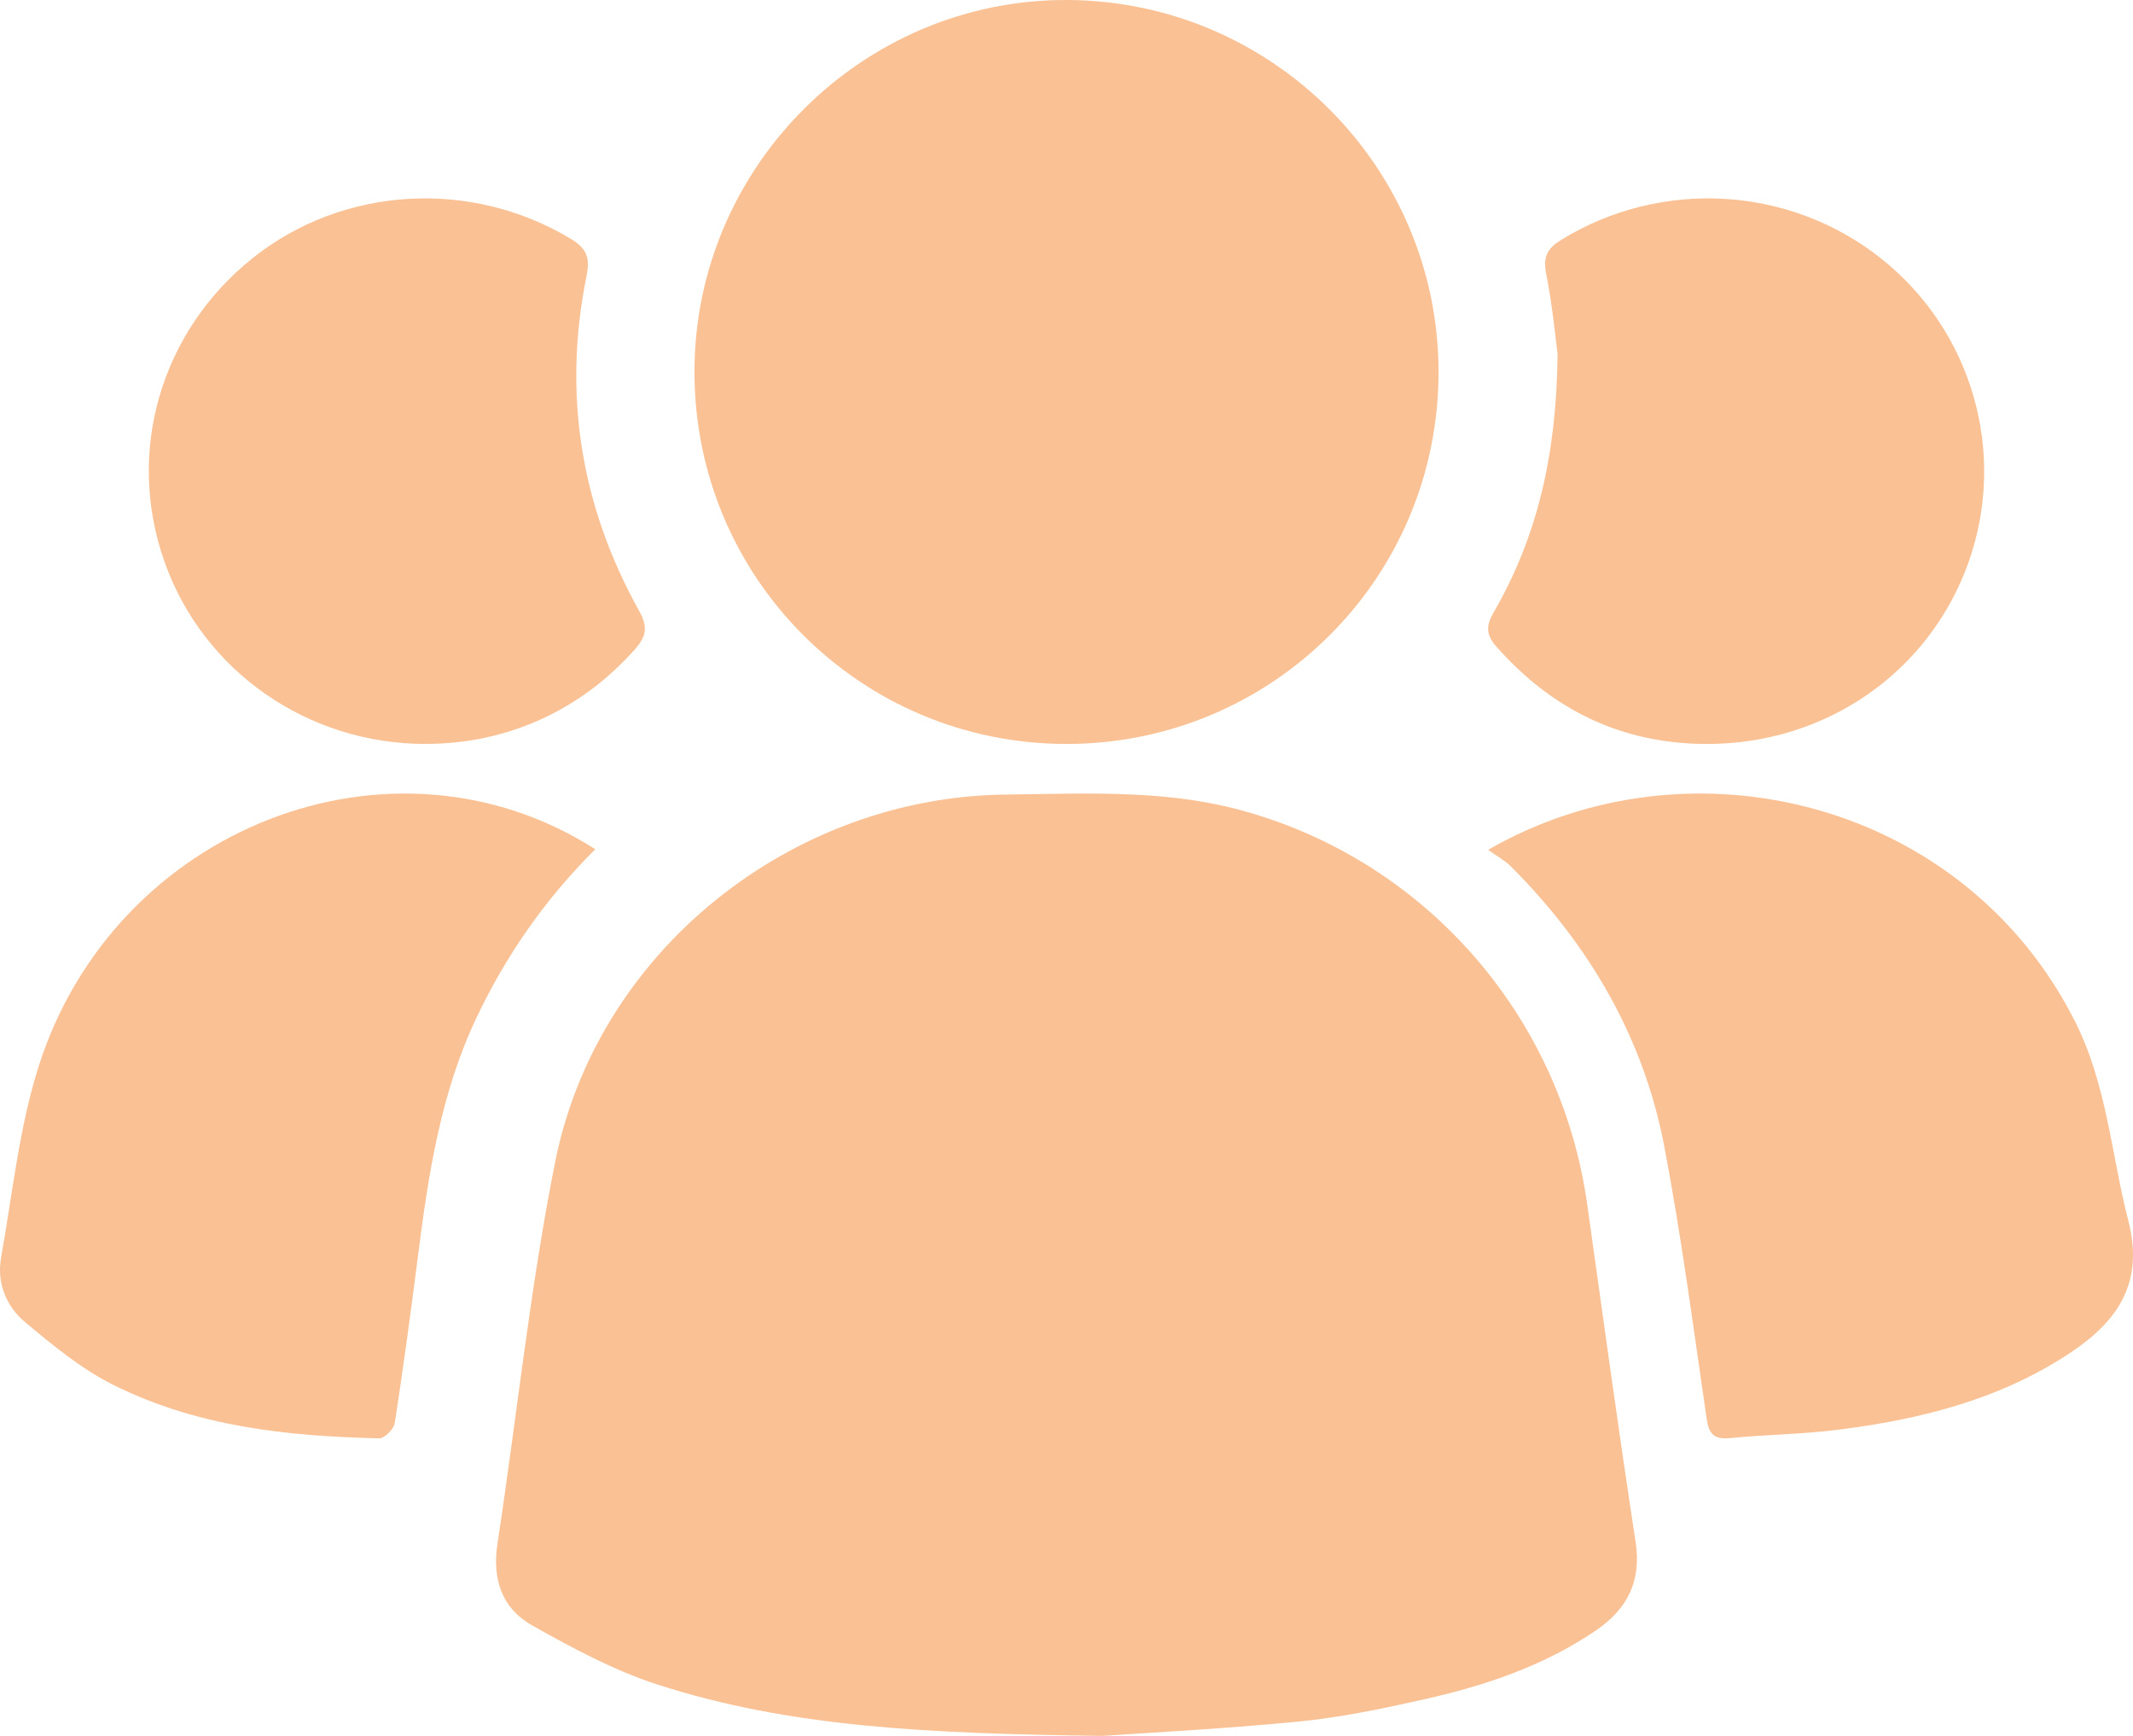 <svg width="43" height="35" viewBox="0 0 43 35" fill="#F9C194" xmlns="http://www.w3.org/2000/svg">
<path d="M22.224 35C18.715 34.953 15.933 34.829 13.257 33.965C12.377 33.681 11.542 33.229 10.732 32.775C10.119 32.433 9.919 31.839 10.028 31.127C10.421 28.555 10.685 25.959 11.195 23.412C12.045 19.177 15.949 16.065 20.283 16.02C21.842 16.004 23.407 15.914 24.945 16.317C28.675 17.299 31.457 20.433 31.997 24.282C32.316 26.55 32.625 28.82 32.972 31.083C33.095 31.884 32.806 32.443 32.168 32.877C31.117 33.592 29.936 33.987 28.712 34.262C27.877 34.45 27.03 34.627 26.178 34.711C24.624 34.862 23.064 34.941 22.224 35Z" fill="inherit"/>
<path d="M21.494 15C17.341 14.996 13.995 11.643 14 7.489C14.004 3.357 17.402 -0.024 21.529 0C25.655 0.024 28.999 3.382 29 7.501C29.001 11.653 25.648 15.002 21.494 15Z" fill="inherit"/>
<path d="M30.001 17.134C34.086 14.78 39.603 16.164 41.835 20.602C42.475 21.877 42.563 23.28 42.908 24.624C43.224 25.854 42.702 26.636 41.729 27.28C40.312 28.22 38.706 28.621 37.038 28.829C36.323 28.918 35.598 28.925 34.88 28.995C34.541 29.027 34.449 28.907 34.403 28.592C34.137 26.766 33.897 24.935 33.553 23.124C33.136 20.929 32.046 19.053 30.448 17.459C30.337 17.349 30.19 17.272 30 17.136L30.001 17.134Z" fill="inherit"/>
<path d="M12 17.123C10.99 18.129 10.205 19.255 9.603 20.525C8.881 22.049 8.633 23.694 8.422 25.355C8.28 26.469 8.13 27.583 7.958 28.692C7.939 28.814 7.751 29.003 7.644 29C5.791 28.959 3.953 28.764 2.259 27.91C1.627 27.59 1.056 27.118 0.503 26.655C0.131 26.345 -0.07 25.873 0.022 25.356C0.251 24.069 0.386 22.743 0.776 21.51C2.303 16.683 7.896 14.499 11.999 17.122L12 17.123Z" fill="inherit"/>
<path d="M8.587 15C6.205 15.002 4.1 13.537 3.317 11.329C2.531 9.116 3.236 6.686 5.096 5.202C6.914 3.753 9.487 3.604 11.5 4.811C11.821 5.004 11.901 5.188 11.825 5.562C11.342 7.935 11.704 10.194 12.883 12.314C13.056 12.624 13.043 12.816 12.807 13.083C11.727 14.308 10.241 14.998 8.587 14.999V15Z" fill="inherit"/>
<path d="M31.4 7.136C31.356 6.808 31.296 6.152 31.169 5.512C31.102 5.174 31.197 5.005 31.478 4.833C33.488 3.6 36.069 3.745 37.916 5.207C39.759 6.667 40.469 9.128 39.684 11.338C38.892 13.564 36.791 15.019 34.367 15C32.669 14.987 31.285 14.301 30.171 13.043C29.961 12.805 29.949 12.627 30.109 12.351C30.982 10.839 31.379 9.197 31.4 7.136Z" fill="inherit"/>
</svg>
